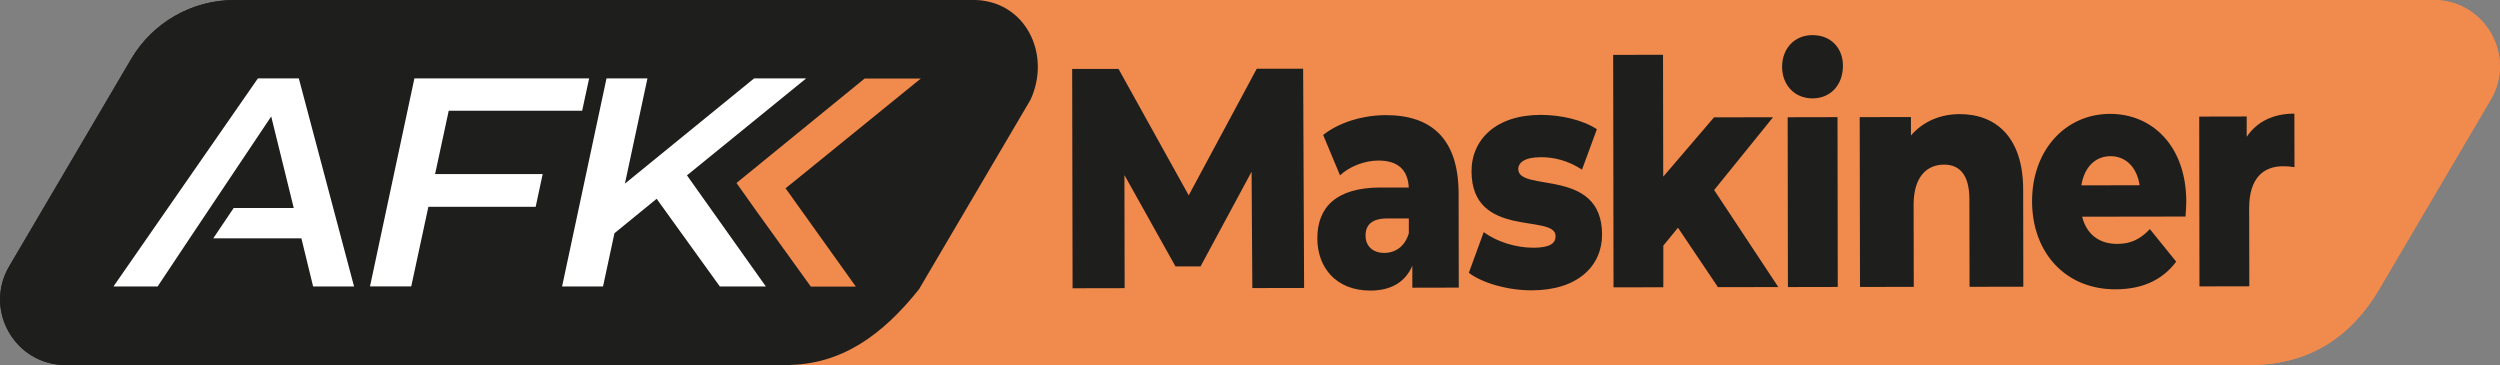 <?xml version="1.0" encoding="UTF-8"?>
<svg id="Lag_2" data-name="Lag 2" xmlns="http://www.w3.org/2000/svg" viewBox="0 0 497.03 72.57">
  <rect x="0" y="0" width="497.03" height="72.57" fill="#808080" stroke="none"/>
  <defs>
    <style>
      .cls-1, .cls-2, .cls-3 {
        stroke-width: 0px;
      }

      .cls-1, .cls-4 {
        fill: #f18a4d;
      }

      .cls-2 {
        fill: #fff;
      }

      .cls-4 {
        stroke: #f18a4d;
        stroke-linecap: round;
        stroke-linejoin: bevel;
      }

      .cls-4, .cls-5 {
        stroke-width: .5px;
      }

      .cls-5 {
        stroke: #1e1e1c;
        stroke-miterlimit: 10;
      }

      .cls-5, .cls-3 {
        fill: #1e1e1c;
      }
    </style>
  </defs>
  <g id="_1.2" data-name="1.2">
    <g>
      <g>
        <path class="cls-4" d="M483.81.25c9.99,0,16.19,10.85,11.13,19.46l-22.15,37.64c-5.45,9.27-13.81,15.19-26.16,14.96H157.09c10.49-.19,18.48-5.97,25.63-14.94l22.15-37.64c4.15-9.04-1.14-19.46-11.13-19.46l290.08-.02Z"/>
        <path class="cls-5" d="M156.32,72.32H13.04c-9.88,0-16.02-10.73-11.01-19.25L26.27,11.87C30.51,4.68,38.24.26,46.59.26h146.91c9.99,0,15.28,10.41,11.13,19.46l-22.15,37.64c-7.27,9.13-15.41,14.96-26.16,14.96Z"/>
      </g>
      <g>
        <g>
          <path class="cls-3" d="M248.95,57.25l-.15-23.11-10.15,18.83h-4.98s-10.15-18.17-10.15-18.17l.04,22.49-10.35.02-.08-43.6h9.22s13.95,25.13,13.95,25.13l13.53-25.18h9.22s.19,43.59.19,43.59l-10.29.02Z"/>
          <path class="cls-3" d="M289.95,38.44l.03,18.75-9.23.02v-4.36c-1.41,3.24-4.22,4.93-8.34,4.93-6.78.01-10.54-4.53-10.55-10.38,0-6.23,3.79-10.1,12.55-10.11h5.63c-.16-3.43-2.09-5.36-6.01-5.36-2.71,0-5.73,1.13-7.66,2.94l-3.35-8.03c3.23-2.56,8.02-3.94,12.46-3.94,9.18-.01,14.45,4.83,14.47,15.55ZM280.05,46.36v-2.93s-4.28,0-4.28,0c-3.18,0-4.33,1.38-4.32,3.43,0,1.99,1.36,3.42,3.71,3.42,2.19,0,4.12-1.25,4.9-3.93Z"/>
          <path class="cls-3" d="M291.99,54.25l2.96-8.1c2.61,1.93,6.42,3.1,9.86,3.1,3.34,0,4.43-.88,4.43-2.31,0-4.55-16.69.65-16.71-12.87-.01-6.35,4.88-11.22,13.75-11.23,3.96,0,8.35.98,11.17,2.85l-2.96,8.04c-2.82-1.86-5.64-2.48-8.14-2.48-3.34,0-4.54,1.13-4.53,2.37,0,4.67,16.64-.4,16.66,12.99.01,6.23-4.78,11.09-13.96,11.11-4.8,0-9.76-1.42-12.52-3.47Z"/>
          <path class="cls-3" d="M333.57,45.27l-2.92,3.56v8.28s-9.9.02-9.9.02l-.07-46.22,9.91-.02.04,24.23,10.1-11.79,11.73-.02-11.71,14.47,12.76,19.29-12,.02-7.95-11.82Z"/>
          <path class="cls-3" d="M354.26,13.29c0-3.55,2.39-6.29,6.04-6.3,3.65,0,6.05,2.54,6.06,6.09,0,3.74-2.39,6.48-6.04,6.49-3.65,0-6.05-2.73-6.06-6.28ZM355.38,23.31l9.91-.02.05,33.76-9.91.02-.05-33.76Z"/>
          <path class="cls-3" d="M402.2,37.69l.03,19.31-10.69.02-.03-17.38c0-4.86-1.93-6.91-5.02-6.91-3.43,0-6.07,2.38-6.07,7.98l.03,16.32-10.69.02-.06-33.76,10.19-.02v3.67c2.42-2.81,5.85-4.24,9.68-4.25,7.15-.01,12.62,4.53,12.63,14.99Z"/>
          <path class="cls-3" d="M434.48,43.05l-20.55.03c.84,3.42,3.29,5.41,6.95,5.41,2.76,0,4.59-.94,6.51-2.94l5.23,6.47c-2.71,3.62-6.67,5.49-12.04,5.5-10.07.02-16.6-7.39-16.61-17.48-.02-10.15,6.6-17.39,15.51-17.4,8.34-.01,15.14,6.33,15.15,17.48,0,.87-.1,1.99-.15,2.93ZM413.76,36.86l11.58-.02c-.53-3.55-2.72-5.79-5.8-5.78s-5.21,2.25-5.78,5.8Z"/>
          <path class="cls-3" d="M456.12,22.58l.02,10.65c-.89-.12-1.51-.18-2.24-.18-4.02,0-6.78,2.44-6.77,8.36l.03,15.51-9.91.02-.05-33.76,9.44-.02v4.05c2.04-3.06,5.32-4.62,9.49-4.62Z"/>
        </g>
        <g>
          <path class="cls-2" d="M89.18,22.04l-2.71,12.58h21.39l-1.39,6.5h-21.33l-3.41,15.83h-8.2l8.83-41.36h34.74l-1.39,6.44h-26.54Z"/>
          <path class="cls-2" d="M136.54,34.87l15.68,22.08h-9.15l-12.56-17.43-8.39,6.85-2.27,10.58h-8.14l8.83-41.36h8.14l-4.48,20.92,25.68-20.92h10.35l-23.6,19.2-.1.07Z"/>
          <polyline class="cls-2" points="53.89 23.16 58.37 41.36 46.42 41.36 42.36 47.38 59.88 47.38 62.22 56.95 70.36 56.95 59.38 15.6 51.24 15.6 22.53 56.95 31.3 56.95 37.67 47.38"/>
          <polygon class="cls-1" points="183.02 15.62 171.85 15.62 146.38 36.38 150.45 42.12 161.16 56.98 170.11 56.98 156.14 37.43 159.43 34.78 183.02 15.62"/>
        </g>
      </g>
    </g>
    <g>
      <g>
        <path class="cls-4" d="M483.85.25c9.99,0,16.19,10.85,11.13,19.46l-22.15,37.64c-5.45,9.27-13.81,15.19-26.16,14.96H157.13c10.49-.19,18.48-5.97,25.63-14.94l22.15-37.64c4.15-9.04-1.14-19.46-11.13-19.46l290.08-.02Z"/>
        <path class="cls-5" d="M156.35,72.32H13.08c-9.88,0-16.02-10.73-11.01-19.25L26.31,11.87C30.54,4.67,38.27.25,46.62.25h146.91c9.99,0,15.28,10.41,11.13,19.46l-22.15,37.64c-7.27,9.13-15.41,14.96-26.16,14.96Z"/>
      </g>
      <g>
        <g>
          <path class="cls-3" d="M248.98,57.25l-.15-23.11-10.15,18.83h-4.98s-10.15-18.17-10.15-18.17l.04,22.49-10.35.02-.08-43.6h9.22s13.95,25.13,13.95,25.13l13.53-25.18h9.22s.19,43.59.19,43.59l-10.29.02Z"/>
          <path class="cls-3" d="M289.99,38.43l.03,18.75-9.23.02v-4.36c-1.41,3.24-4.22,4.93-8.34,4.93-6.78.01-10.54-4.53-10.55-10.38,0-6.23,3.79-10.1,12.55-10.11h5.63c-.16-3.43-2.09-5.36-6.01-5.36-2.71,0-5.73,1.13-7.66,2.94l-3.35-8.03c3.23-2.56,8.02-3.94,12.46-3.94,9.18-.01,14.45,4.83,14.47,15.55ZM280.09,46.36v-2.93s-4.28,0-4.28,0c-3.18,0-4.33,1.38-4.32,3.43,0,1.99,1.36,3.42,3.71,3.42,2.19,0,4.12-1.25,4.9-3.93Z"/>
          <path class="cls-3" d="M292.02,54.25l2.96-8.1c2.61,1.93,6.42,3.1,9.86,3.1,3.34,0,4.43-.88,4.43-2.31,0-4.55-16.69.65-16.71-12.87-.01-6.35,4.88-11.22,13.75-11.23,3.96,0,8.35.98,11.17,2.85l-2.96,8.04c-2.82-1.86-5.64-2.48-8.14-2.48-3.34,0-4.54,1.13-4.53,2.37,0,4.67,16.64-.4,16.66,12.99.01,6.23-4.78,11.09-13.96,11.11-4.8,0-9.76-1.42-12.52-3.47Z"/>
          <path class="cls-3" d="M333.61,45.27l-2.92,3.56v8.28s-9.9.02-9.9.02l-.07-46.22,9.91-.02.04,24.23,10.1-11.79,11.73-.02-11.71,14.47,12.76,19.29-12,.02-7.95-11.82Z"/>
          <path class="cls-3" d="M354.3,13.28c0-3.55,2.39-6.29,6.04-6.3,3.65,0,6.05,2.54,6.06,6.09,0,3.74-2.39,6.48-6.04,6.49-3.65,0-6.05-2.73-6.06-6.28ZM355.41,23.31l9.91-.02.05,33.76-9.91.02-.05-33.76Z"/>
          <path class="cls-3" d="M402.23,37.69l.03,19.31-10.69.02-.03-17.38c0-4.86-1.93-6.91-5.02-6.91-3.43,0-6.07,2.38-6.07,7.98l.03,16.32-10.69.02-.06-33.76,10.19-.02v3.67c2.42-2.81,5.85-4.24,9.68-4.25,7.15-.01,12.62,4.53,12.63,14.99Z"/>
          <path class="cls-3" d="M434.51,43.05l-20.55.03c.84,3.42,3.29,5.41,6.95,5.41,2.76,0,4.59-.94,6.51-2.94l5.23,6.47c-2.71,3.62-6.67,5.49-12.04,5.5-10.07.02-16.6-7.39-16.61-17.48-.02-10.15,6.6-17.39,15.51-17.4,8.34-.01,15.14,6.33,15.15,17.48,0,.87-.1,1.99-.15,2.93ZM413.8,36.85l11.58-.02c-.53-3.55-2.72-5.79-5.8-5.78s-5.21,2.25-5.78,5.8Z"/>
          <path class="cls-3" d="M456.15,22.58l.02,10.65c-.89-.12-1.51-.18-2.24-.18-4.02,0-6.78,2.44-6.77,8.36l.03,15.51-9.91.02-.05-33.76,9.44-.02v4.05c2.04-3.06,5.32-4.62,9.49-4.62Z"/>
        </g>
        <g>
          <path class="cls-2" d="M89.21,22.03l-2.71,12.58h21.39l-1.39,6.5h-21.33l-3.41,15.83h-8.2l8.83-41.36h34.74l-1.39,6.44h-26.54Z"/>
          <path class="cls-2" d="M136.58,34.87l15.68,22.08h-9.15l-12.56-17.43-8.39,6.85-2.27,10.58h-8.14l8.83-41.36h8.14l-4.48,20.92,25.68-20.92h10.35l-23.6,19.2-.1.07Z"/>
          <polyline class="cls-2" points="53.92 23.15 58.4 41.35 46.46 41.35 42.4 47.38 59.92 47.38 62.25 56.95 70.39 56.95 59.41 15.59 51.27 15.59 22.56 56.95 31.34 56.95 37.71 47.38"/>
          <polygon class="cls-1" points="183.06 15.62 171.89 15.62 146.42 36.38 150.49 42.11 161.2 56.98 170.15 56.98 156.18 37.43 159.47 34.78 183.06 15.62"/>
        </g>
      </g>
    </g>
  </g>
</svg>